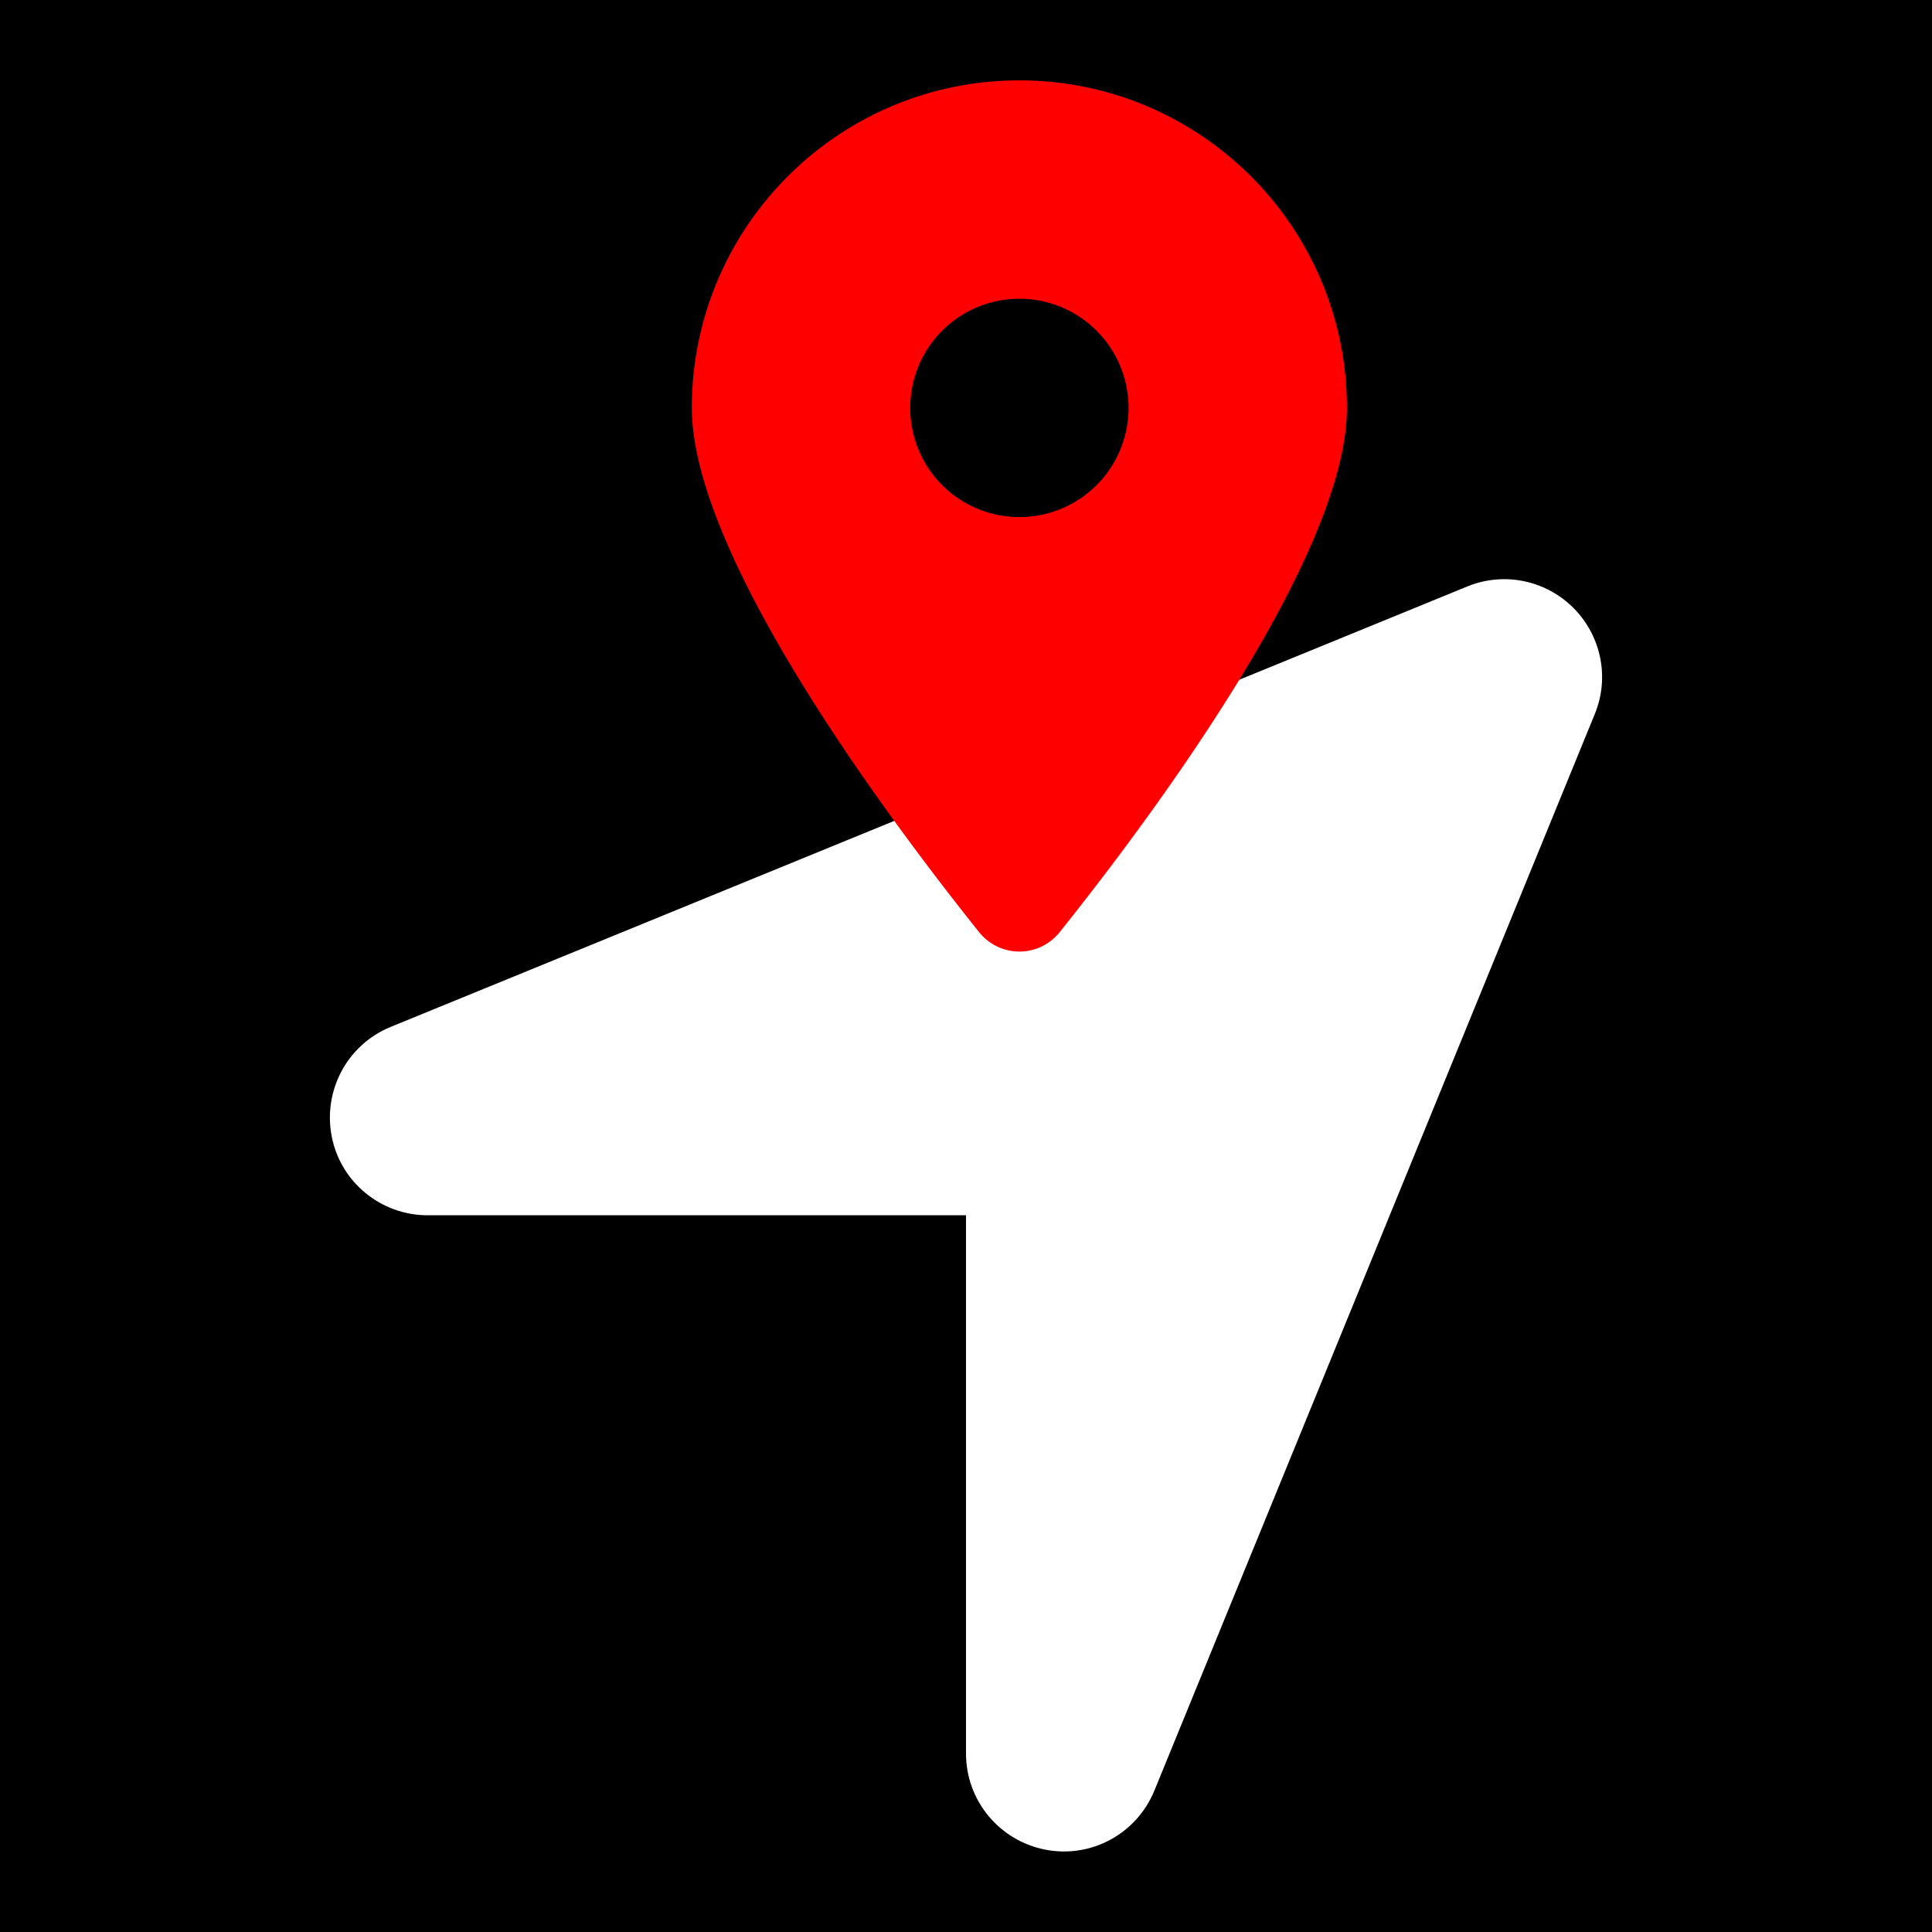 <svg xmlns="http://www.w3.org/2000/svg" xmlns:xlink="http://www.w3.org/1999/xlink" version="1.1" width="1000" height="1000" viewBox="0 0 1000 1000" xml:space="preserve">
<desc>Created with Fabric.js 3.5.0</desc>
<defs>
</defs>
<rect x="0" y="0" width="100%" height="100%" fill="#000000"/>
<g transform="matrix(1.583 0 0 1.583 500 629.054)" id="297782">
<path style="stroke: none; stroke-width: 1; stroke-dasharray: none; stroke-linecap: butt; stroke-dashoffset: 0; stroke-linejoin: miter; stroke-miterlimit: 4; is-custom-font: none; font-file-url: none; fill: rgb(255,255,255); fill-rule: nonzero; opacity: 1;" vector-effect="non-scaling-stroke" transform=" translate(-223.998, -256.018)" d="M 429.6 92.1 c 4.9 -11.9 2.1 -25.6 -7 -34.7 s -22.8 -11.9 -34.7 -7 l -352 144 c -14.2 5.8 -22.2 20.8 -19.3 35.8 s 16.1 25.8 31.4 25.8 l 176 0 l 0 176 c 0 15.3 10.8 28.4 25.8 31.4 s 30 -5.1 35.8 -19.3 l 144 -352 z" stroke-linecap="round"/>
</g>
<g transform="matrix(0.883 0 0 0.883 527.634 267.063)" id="804286">
<path style="stroke: none; stroke-width: 1; stroke-dasharray: none; stroke-linecap: butt; stroke-dashoffset: 0; stroke-linejoin: miter; stroke-miterlimit: 4; is-custom-font: none; font-file-url: none; fill: rgb(255,0,0); fill-rule: nonzero; opacity: 1;" vector-effect="non-scaling-stroke" transform=" translate(-192, -255.338)" d="M 215.7 499.2 C 267 435 384 279.4 384 192 C 384 86 298 0 192 0 S 0 86 0 192 c 0 87.4 117 243 168.3 307.2 c 12.3 15.3 35.1 15.3 47.4 0 z M 192 128 a 64 64 0 1 1 0 128 a 64 64 0 1 1 0 -128 z" stroke-linecap="round"/>
</g>
</svg>